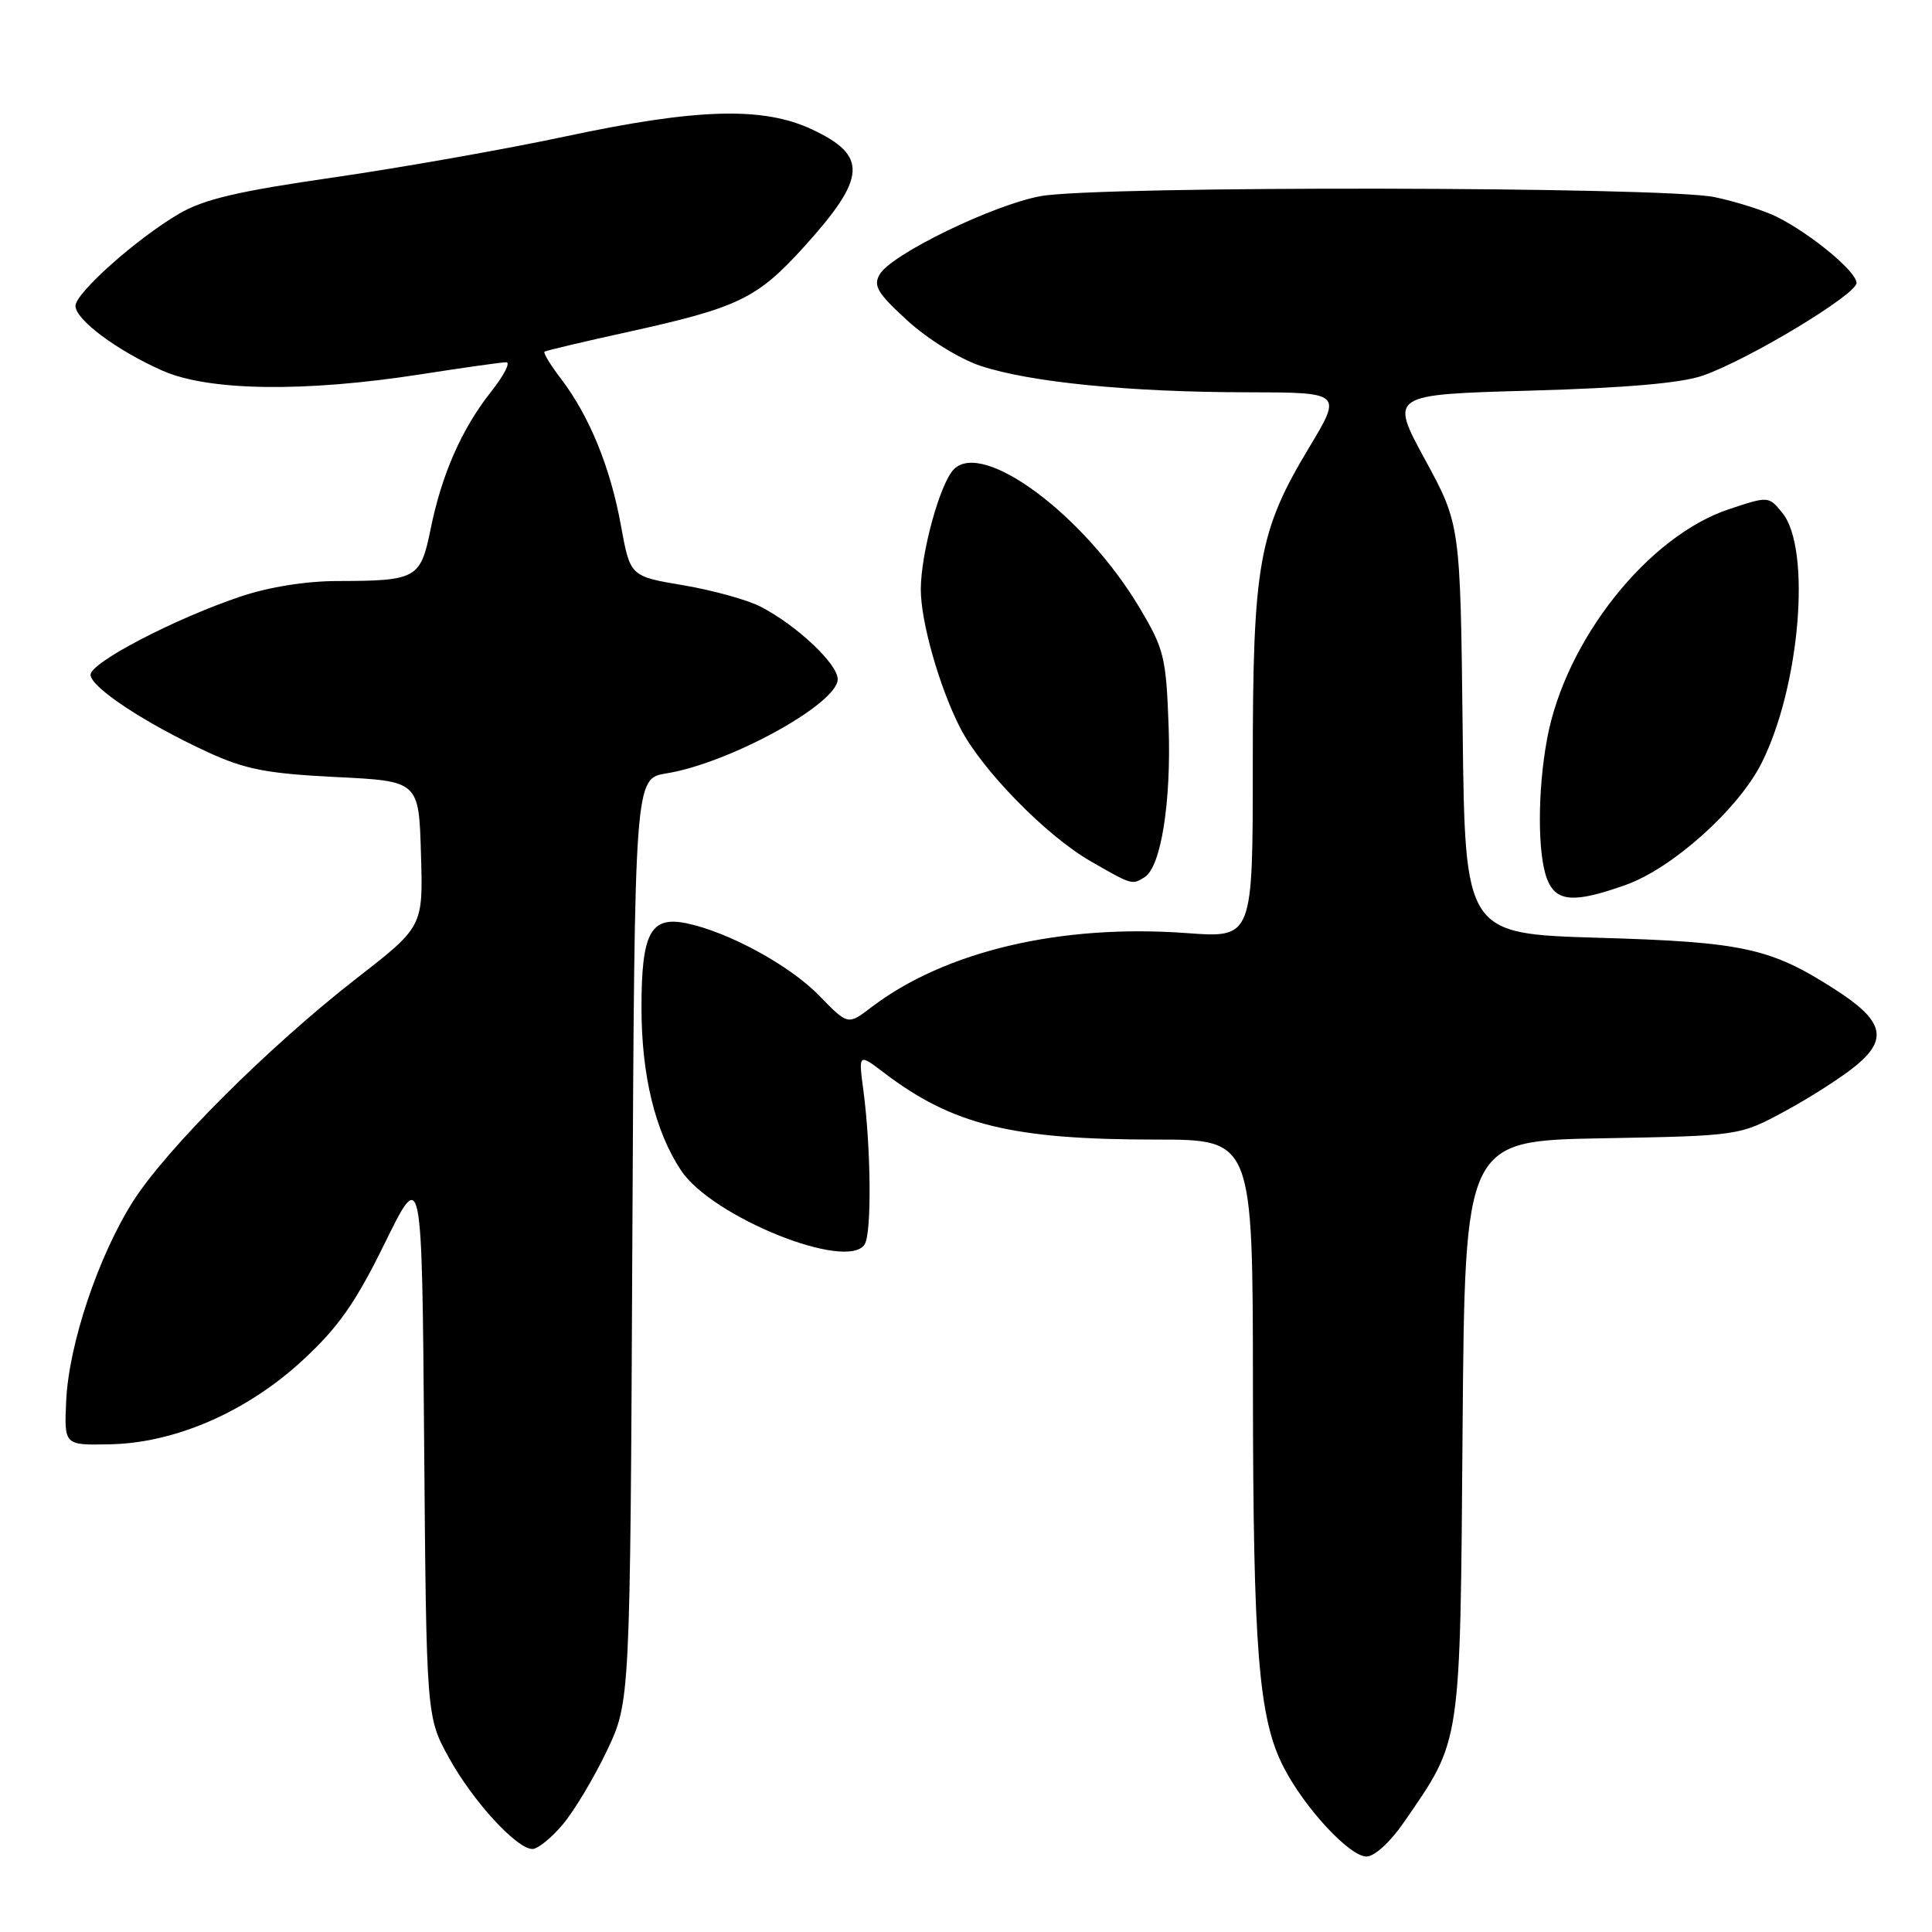 <?xml version="1.0" encoding="UTF-8" standalone="no"?>
<!DOCTYPE svg PUBLIC "-//W3C//DTD SVG 1.1//EN" "http://www.w3.org/Graphics/SVG/1.1/DTD/svg11.dtd" >
<svg xmlns="http://www.w3.org/2000/svg" xmlns:xlink="http://www.w3.org/1999/xlink" version="1.1" viewBox="0 0 256 256">
 <g >
 <path fill="currentColor"
d=" M 186.02 241.47 C 193.68 230.34 193.47 231.76 193.80 189.33 C 194.11 151.16 194.11 151.16 212.30 150.83 C 230.50 150.50 230.50 150.50 236.62 147.18 C 239.99 145.35 244.22 142.63 246.01 141.13 C 250.22 137.62 249.53 135.19 243.16 131.11 C 234.60 125.61 231.00 124.82 211.81 124.26 C 194.12 123.73 194.12 123.73 193.81 96.62 C 193.50 69.50 193.50 69.50 188.82 60.89 C 184.14 52.28 184.14 52.28 202.82 51.76 C 215.49 51.40 222.84 50.76 225.66 49.76 C 231.78 47.61 246.00 39.02 246.00 37.49 C 246.00 36.00 240.05 31.06 235.50 28.76 C 233.85 27.93 230.12 26.74 227.20 26.12 C 220.51 24.71 145.51 24.59 137.89 25.99 C 131.62 27.13 118.16 33.67 116.58 36.33 C 115.67 37.87 116.25 38.83 120.26 42.50 C 122.95 44.95 127.16 47.56 129.93 48.48 C 136.46 50.65 149.68 51.96 165.17 51.98 C 177.85 52.00 177.85 52.00 173.47 59.29 C 166.76 70.45 166.00 74.71 166.00 101.35 C 166.00 124.29 166.00 124.29 157.25 123.64 C 140.56 122.41 125.21 126.03 115.43 133.49 C 112.35 135.84 112.35 135.84 108.56 131.94 C 104.66 127.91 96.41 123.43 90.87 122.32 C 86.19 121.39 85.00 123.67 85.00 133.51 C 85.00 142.49 86.80 149.89 90.24 155.09 C 94.34 161.27 112.33 168.51 114.58 164.87 C 115.51 163.36 115.42 152.23 114.41 144.54 C 113.75 139.57 113.75 139.57 117.13 142.14 C 126.23 149.07 134.07 151.00 153.18 151.00 C 166.00 151.00 166.00 151.00 166.02 183.75 C 166.04 218.53 166.77 227.67 170.05 234.09 C 172.81 239.51 178.82 246.00 181.07 246.00 C 182.12 246.00 184.24 244.07 186.02 241.47 Z  M 74.57 241.75 C 76.08 239.96 78.71 235.57 80.41 232.00 C 83.50 225.50 83.50 225.50 83.79 164.33 C 84.09 103.16 84.09 103.16 88.29 102.48 C 96.67 101.13 111.00 93.25 111.00 90.00 C 111.00 87.97 105.57 82.86 100.79 80.39 C 99.03 79.48 94.43 78.21 90.55 77.55 C 83.50 76.37 83.50 76.37 82.28 69.65 C 80.90 61.99 78.10 55.13 74.37 50.24 C 72.95 48.39 71.96 46.75 72.15 46.60 C 72.34 46.46 77.22 45.30 83.00 44.03 C 97.87 40.76 100.30 39.59 106.56 32.68 C 114.83 23.53 115.03 20.64 107.60 17.15 C 101.11 14.10 92.36 14.35 74.91 18.08 C 66.98 19.77 53.17 22.21 44.21 23.51 C 31.55 25.33 26.97 26.41 23.71 28.33 C 18.10 31.62 10.00 38.83 10.00 40.53 C 10.00 42.36 15.48 46.44 21.54 49.12 C 27.65 51.82 40.33 52.00 55.74 49.60 C 61.38 48.72 66.48 48.00 67.08 48.00 C 67.68 48.00 66.77 49.76 65.06 51.92 C 61.18 56.83 58.52 62.86 57.05 70.15 C 55.72 76.67 55.20 76.97 44.72 76.99 C 40.55 76.99 35.58 77.79 31.83 79.06 C 23.08 82.01 12.00 87.79 12.00 89.41 C 12.00 91.06 19.22 95.83 27.50 99.65 C 32.51 101.95 35.32 102.50 44.50 102.96 C 55.50 103.50 55.50 103.50 55.78 113.14 C 56.07 122.78 56.07 122.78 47.28 129.61 C 35.58 138.72 22.09 152.18 17.64 159.17 C 13.03 166.43 9.12 178.09 8.77 185.61 C 8.50 191.50 8.50 191.50 14.50 191.38 C 23.22 191.22 32.73 187.07 40.15 180.20 C 44.86 175.84 47.12 172.61 51.00 164.70 C 55.91 154.71 55.91 154.71 56.20 191.10 C 56.50 227.50 56.50 227.50 59.50 232.94 C 62.68 238.69 68.46 245.00 70.56 245.00 C 71.26 245.00 73.06 243.54 74.57 241.75 Z  M 215.43 117.25 C 221.61 115.06 230.38 107.18 233.43 101.09 C 238.52 90.92 240.03 72.73 236.18 67.97 C 234.36 65.73 234.33 65.73 229.13 67.46 C 218.36 71.03 207.43 84.81 205.00 97.89 C 203.73 104.73 203.72 113.13 204.98 116.43 C 206.15 119.53 208.52 119.72 215.43 117.25 Z  M 151.68 116.22 C 153.84 114.85 155.20 106.30 154.85 96.30 C 154.52 87.09 154.26 86.01 151.00 80.54 C 143.71 68.30 130.29 58.28 126.40 62.17 C 124.57 64.00 122.03 73.22 122.01 78.07 C 122.00 82.34 124.45 91.00 127.22 96.43 C 130.04 101.96 138.60 110.72 144.50 114.11 C 150.03 117.29 150.01 117.28 151.68 116.22 Z "/>
</g>
</svg>